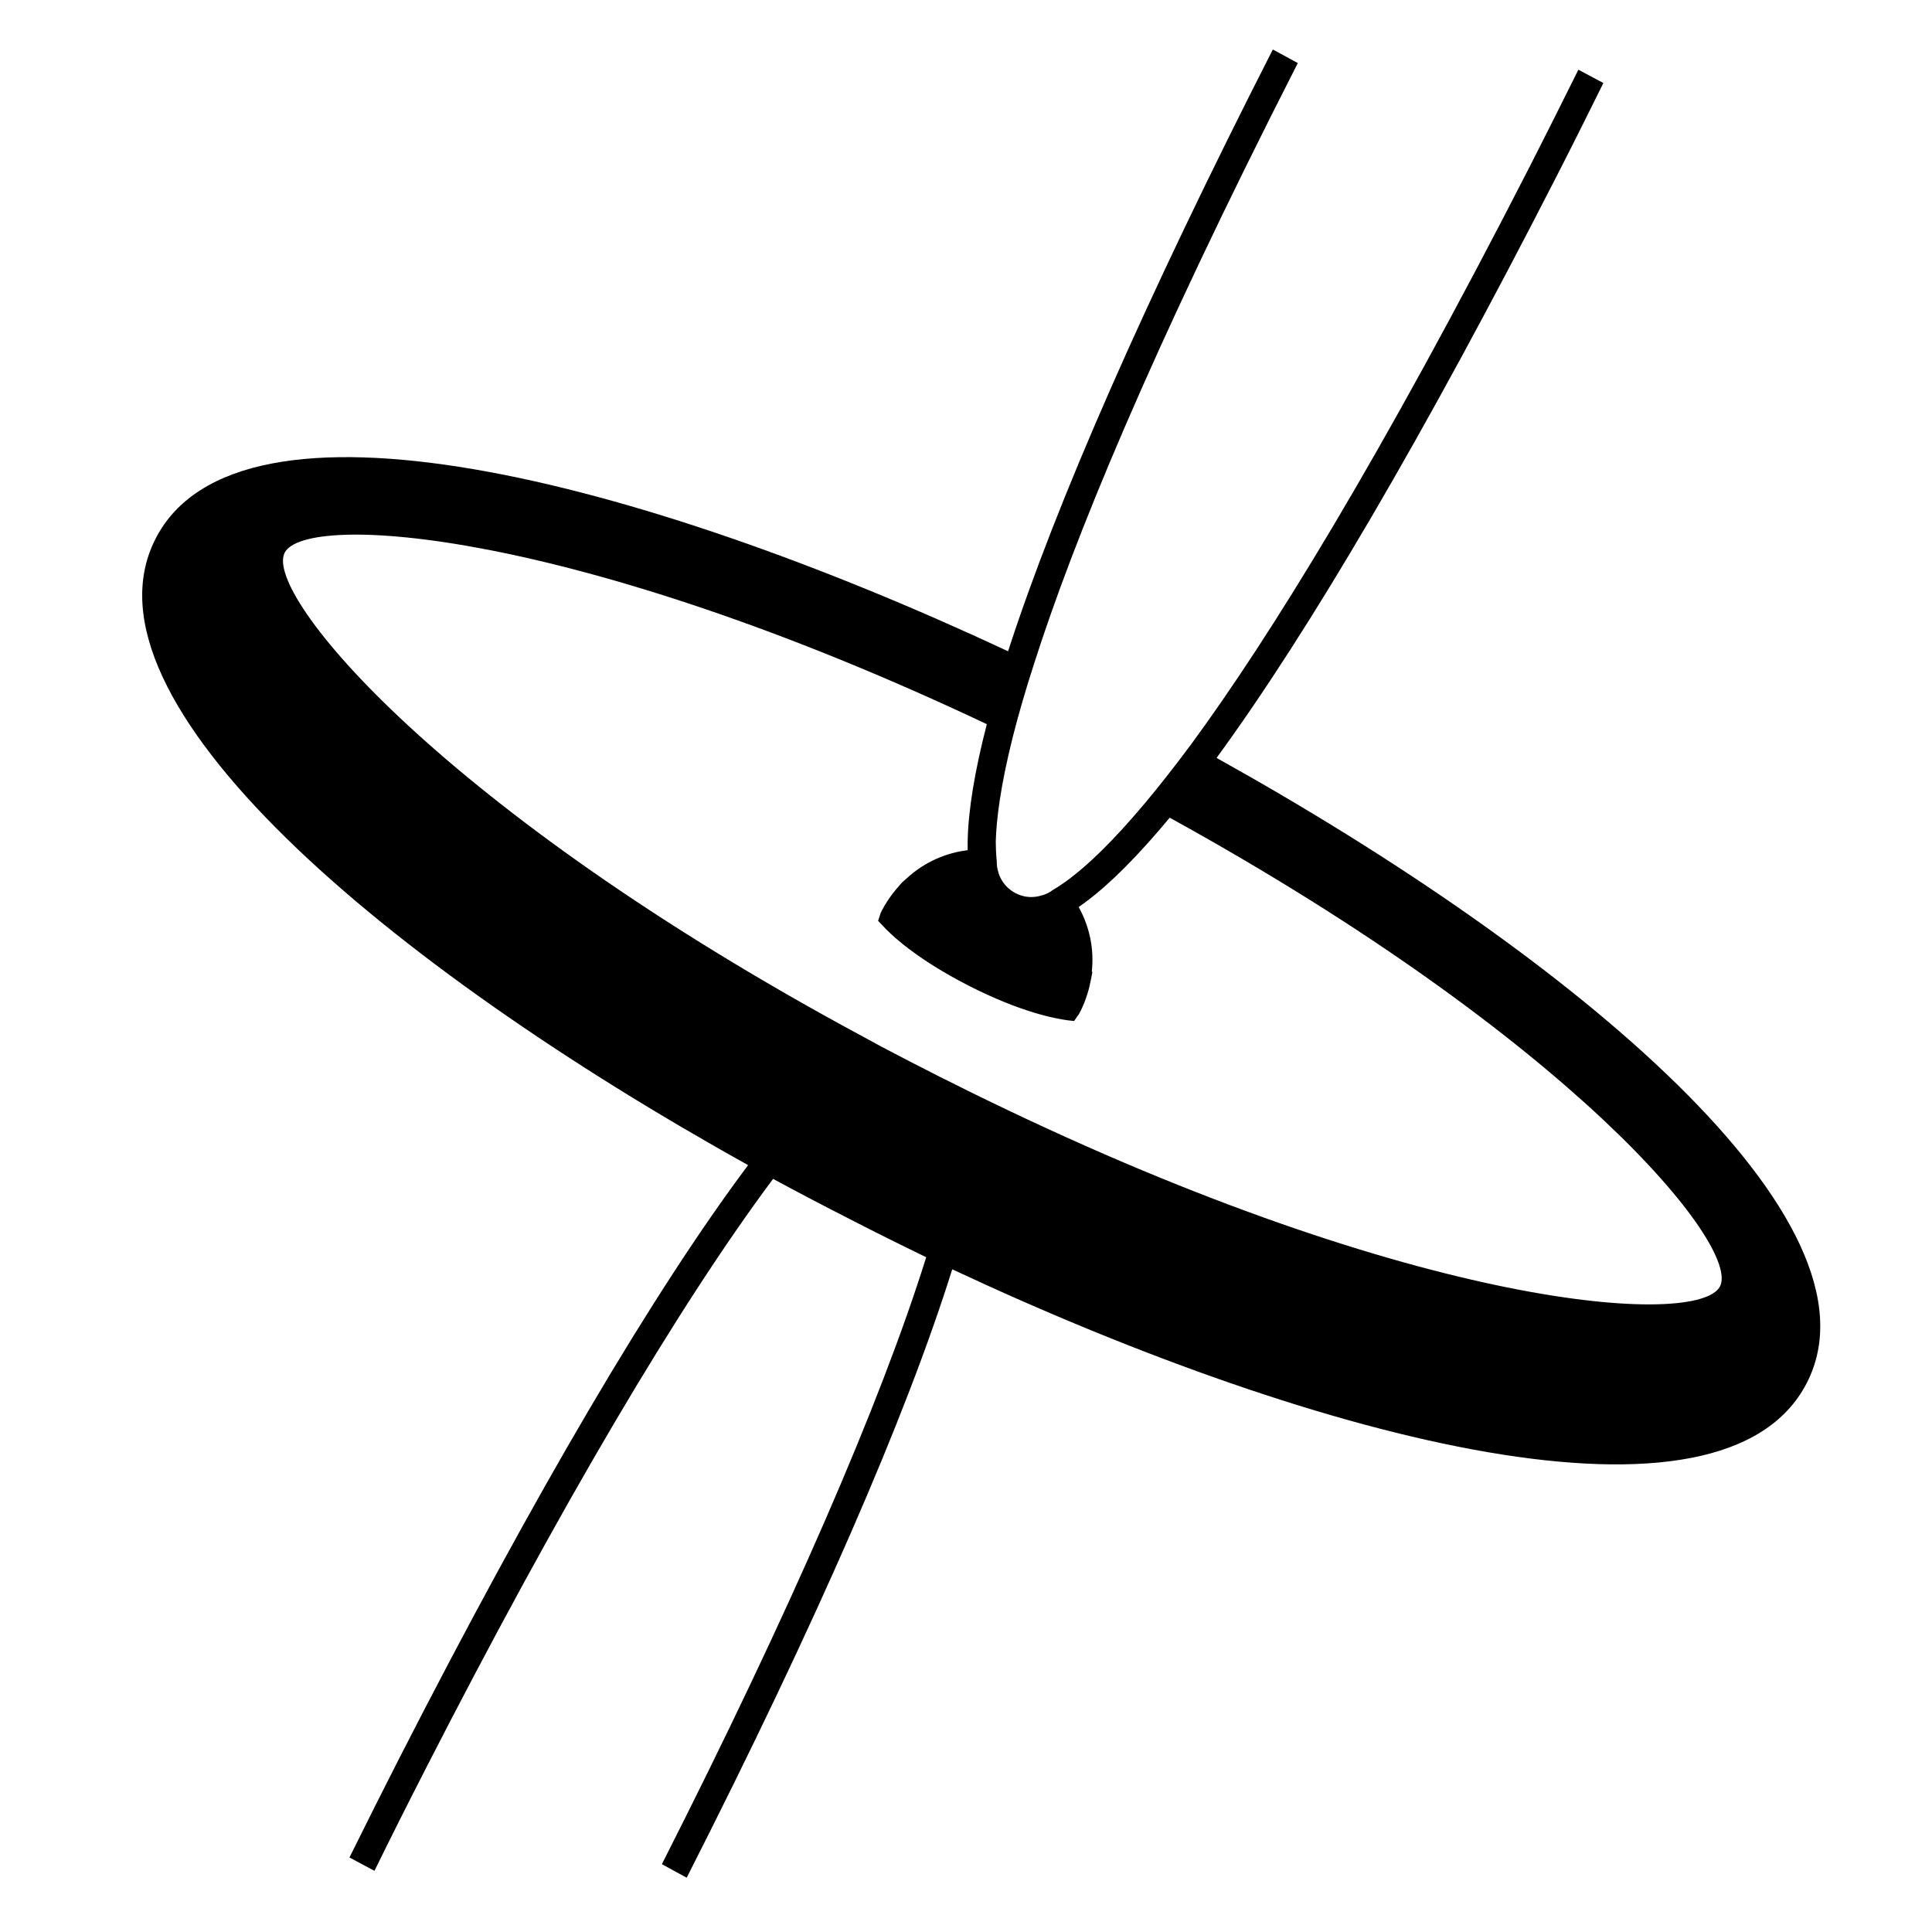 <?xml version="1.0" encoding="UTF-8"?>
<svg width="64px" height="64px" viewBox="0 0 64 64" version="1.1" xmlns="http://www.w3.org/2000/svg" xmlns:xlink="http://www.w3.org/1999/xlink" style="background: #FFFFFF;">
    <!-- Generator: Sketch 51 (57462) - http://www.bohemiancoding.com/sketch -->
    <title>quasars_logo</title>
    <desc>Created with Sketch.</desc>
    <defs></defs>
    <g id="Page-1" stroke="none" stroke-width="1" fill="none" fill-rule="evenodd">
        <g id="quasars" transform="translate(-2, -2)" fill="#000000" fill-rule="nonzero">
            <g id="Group" transform="translate(6.71, 3.64)">
                <g id="Shape">
                    <path d="M35.59,23.467 C38.668,19.258 42.47,12.765 46.831,4.244 C47.348,3.236 47.872,2.187 48.404,1.111 L47.576,0.669 C47.058,1.711 46.534,2.76 45.996,3.816 C40.952,13.676 37.309,19.527 34.756,23.005 C34.183,23.777 33.665,24.433 33.196,24.992 C32.106,26.289 31.292,27.041 30.711,27.476 C30.629,27.538 30.547,27.6 30.47,27.648 C30.366,27.724 30.263,27.786 30.166,27.841 C30.07,27.917 29.952,27.98 29.829,28.014 C29.829,28.021 29.829,28.021 29.821,28.014 C29.539,28.111 29.222,28.097 28.939,27.952 C28.649,27.8 28.456,27.559 28.366,27.276 C28.359,27.269 28.359,27.269 28.366,27.262 C28.325,27.145 28.304,27.02 28.311,26.903 C28.297,26.793 28.29,26.662 28.283,26.53 C28.283,26.441 28.276,26.337 28.276,26.234 C28.297,25.509 28.428,24.412 28.842,22.763 C29.022,22.059 29.249,21.259 29.547,20.341 C30.837,16.298 33.383,10.053 38.282,0.449 L37.454,0 C33.217,8.315 30.264,15.049 28.684,19.934 C16.388,14.186 3.181,10.84 0.442,16.208 C-2.304,21.583 8.177,30.346 20.072,36.956 C16.933,41.152 13.027,47.789 8.536,56.566 C7.99,57.636 7.432,58.747 6.866,59.891 L7.694,60.334 C8.239,59.223 8.798,58.111 9.37,56.994 C13.828,48.279 17.788,41.579 20.9,37.412 C21.742,37.867 22.584,38.309 23.426,38.737 C24.268,39.172 25.116,39.592 25.972,40.007 C24.461,44.837 21.473,51.716 17.216,60.113 L18.037,60.562 C22.336,52.102 25.309,45.278 26.834,40.407 C39.151,46.175 52.399,49.542 55.145,44.167 C57.891,38.806 47.452,30.063 35.59,23.467 Z M52.268,40.972 C51.557,42.352 42.29,41.745 28.014,34.817 C27.628,34.631 27.248,34.445 26.869,34.252 C26.558,34.1 26.255,33.949 25.951,33.789 C25.648,33.638 25.344,33.479 25.04,33.32 C24.661,33.127 24.288,32.927 23.916,32.72 C9.936,25.206 4.016,18.05 4.72,16.67 C5.41,15.318 14.269,15.87 27.98,22.349 C27.58,23.895 27.366,25.192 27.345,26.22 L27.345,26.524 C26.607,26.613 25.917,26.924 25.358,27.427 L25.165,27.6 C25.061,27.717 24.958,27.835 24.861,27.959 C24.723,28.145 24.606,28.325 24.509,28.511 C24.481,28.566 24.454,28.614 24.44,28.676 L24.378,28.863 L24.509,29.001 C24.792,29.318 25.634,30.119 27.373,31.009 C29.118,31.899 30.257,32.106 30.678,32.161 L30.871,32.182 L30.981,32.023 C31.023,31.975 31.05,31.919 31.078,31.865 C31.174,31.678 31.25,31.485 31.319,31.257 C31.368,31.112 31.395,30.96 31.43,30.802 L31.478,30.553 L31.457,30.546 C31.54,29.794 31.382,29.056 31.023,28.407 C31.105,28.352 31.188,28.283 31.278,28.221 C32.092,27.614 33.017,26.675 34.038,25.447 C47.327,32.768 52.951,39.62 52.268,40.972 Z"></path>
                </g>
            </g>
        </g>
    </g>
</svg>